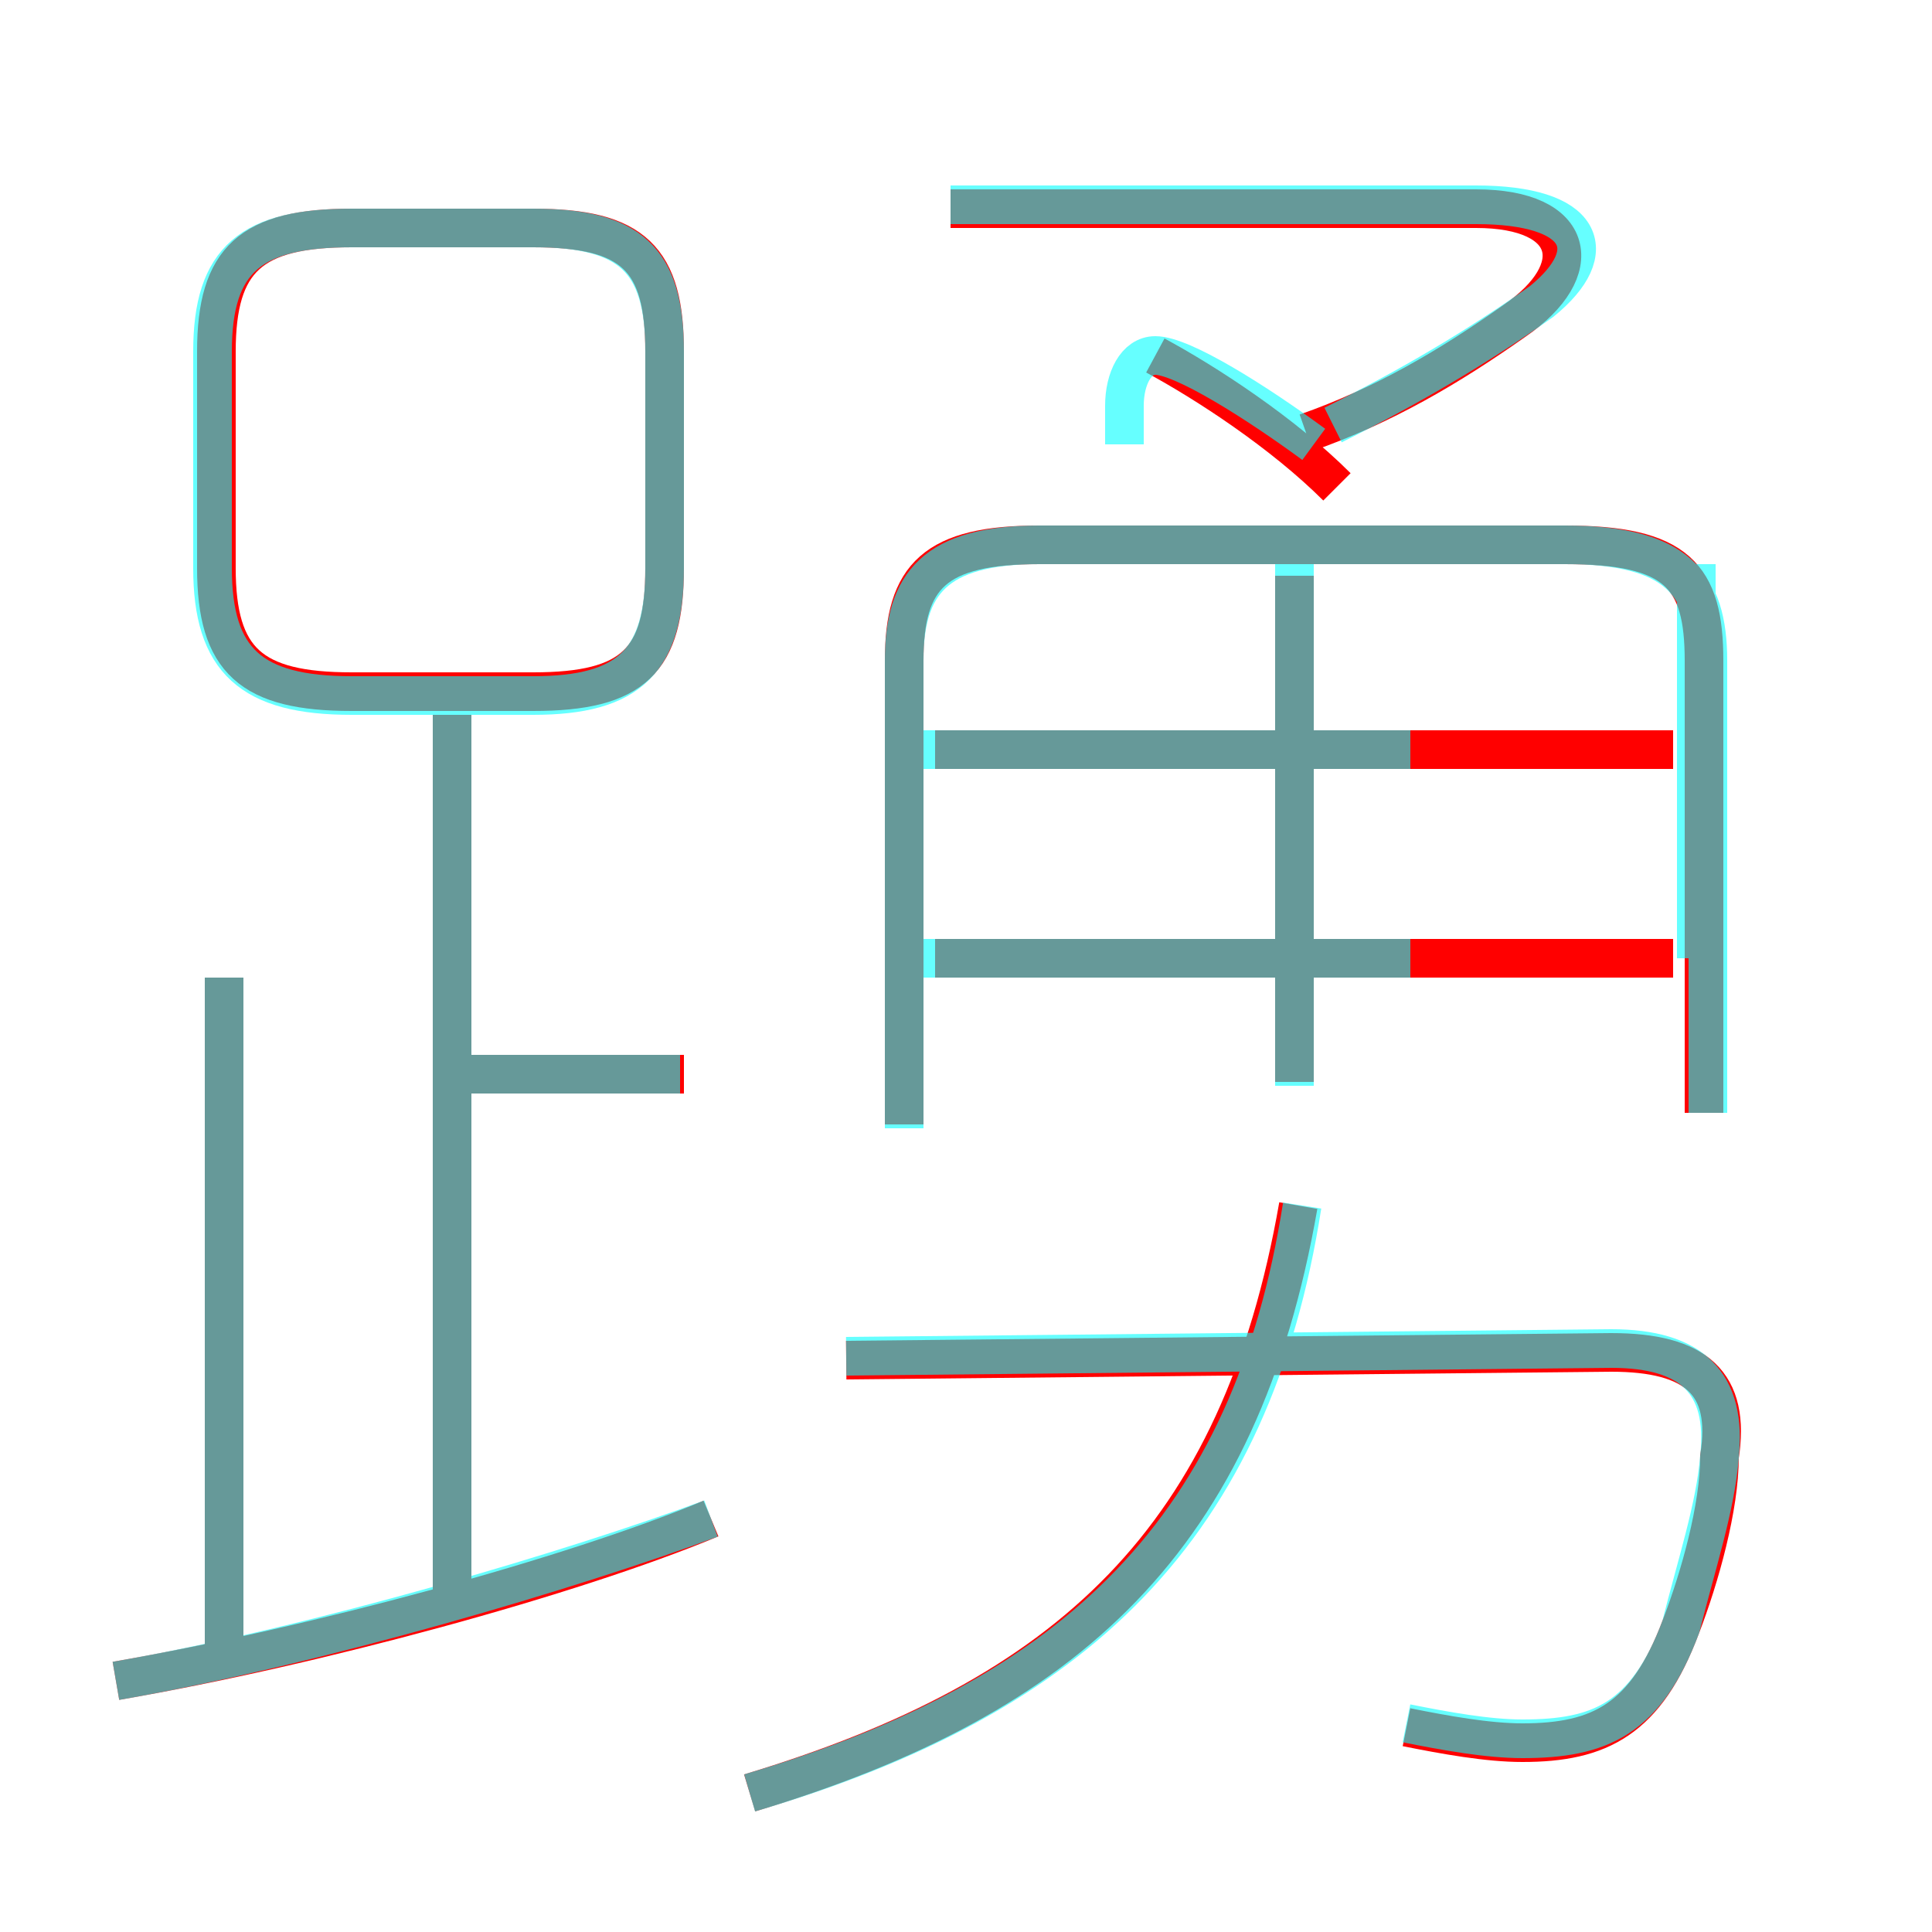 <?xml version='1.0' encoding='utf8'?>
<svg viewBox="0.0 -6.0 50.0 50.0" version="1.1" xmlns="http://www.w3.org/2000/svg">
<rect x="0.0" y="-6.0" width="50.0" height="50.0" fill="#333333" stroke="none"/>
<rect x="-1000" y="-1000" width="2000" height="2000" stroke="white" fill="white"/>
<g style="fill:none;stroke:rgba(255, 0, 0, 1);  stroke-width:1"><path d="M 44.1 -15.2 L 44.1 -26.9 C 44.1 -29.1 43.4 -29.9 40.5 -29.9 L 26.9 -29.9 C 24.2 -29.9 23.4 -29.1 23.4 -26.9 L 23.4 -14.9 M 3.0 -0.5 C 8.2 -1.4 14.8 -3.2 18.4 -4.7 M 5.8 -0.7 L 5.8 -18.7 M 11.7 -2.4 L 11.7 -25.5 M 19.4 2.4 C 27.7 -0.1 32.1 -4.2 33.6 -12.8 M 17.7 -16.2 L 12.1 -16.2 M 36.4 0.7 C 37.4 0.9 38.5 1.1 39.4 1.1 C 41.4 1.1 42.6 0.5 43.5 -1.9 C 44.0 -3.2 44.5 -5.0 44.5 -6.3 C 44.8 -8.2 43.9 -9.0 41.7 -9.0 L 21.9 -8.8 M 17.2 -29.3 L 17.2 -34.9 C 17.2 -37.3 16.4 -38.1 13.8 -38.1 L 9.1 -38.1 C 6.5 -38.1 5.6 -37.3 5.6 -34.9 L 5.6 -29.3 C 5.6 -26.9 6.5 -26.1 9.1 -26.1 L 13.8 -26.1 C 16.4 -26.1 17.2 -26.9 17.2 -29.3 Z M 43.3 -19.2 L 24.2 -19.2 M 33.5 -16.0 L 33.5 -29.1 M 43.3 -24.6 L 24.2 -24.6 M 34.6 -31.4 C 33.2 -32.8 31.2 -34.1 29.9 -34.8 M 33.8 -32.8 C 35.8 -33.5 37.5 -34.5 39.2 -35.7 C 41.1 -37.0 40.8 -38.6 38.2 -38.6 L 24.6 -38.6" transform="translate(0.0 38.0)" />
</g>
<g style="fill:none;stroke:rgba(0, 255, 255, 0.6);  stroke-width:1">
<path d="M 36.4 0.6 C 37.4 0.8 38.5 1.0 39.4 1.0 C 41.4 1.0 42.6 0.5 43.5 -1.9 C 43.9 -3.5 44.4 -5.0 44.5 -6.3 C 44.7 -8.2 43.8 -9.1 41.7 -9.1 L 21.9 -8.9 M 3.0 -0.5 C 8.2 -1.4 14.9 -3.4 18.4 -4.7 M 5.8 -0.7 L 5.8 -18.7 M 11.7 -2.5 L 11.7 -26.0 M 17.6 -16.2 L 11.8 -16.2 M 19.4 2.4 C 27.9 -0.1 32.4 -4.5 33.7 -12.8 M 36.5 -19.2 L 23.4 -19.2 M 13.8 -38.1 L 9.1 -38.1 C 6.5 -38.1 5.5 -37.3 5.5 -34.9 L 5.5 -29.3 C 5.5 -26.9 6.5 -26.0 9.1 -26.0 L 13.8 -26.0 C 16.3 -26.0 17.2 -26.9 17.2 -29.3 L 17.2 -34.9 C 17.2 -37.3 16.3 -38.1 13.8 -38.1 Z M 33.5 -15.9 L 33.5 -29.4 M 44.2 -15.2 L 44.2 -26.9 C 44.2 -28.9 43.4 -29.9 40.5 -29.9 L 26.9 -29.9 C 24.2 -29.9 23.4 -28.9 23.4 -26.9 L 23.4 -14.8 M 36.5 -24.6 L 23.4 -24.6 M 43.9 -19.2 L 43.9 -29.4 M 34.0 -32.5 C 32.5 -33.6 30.6 -34.8 29.9 -34.8 C 29.4 -34.8 29.1 -34.2 29.1 -33.5 L 29.1 -32.5 M 34.5 -33.0 C 36.5 -34.0 38.2 -35.0 39.9 -36.2 C 41.5 -37.5 41.0 -38.7 38.2 -38.7 L 24.6 -38.7" transform="translate(0.0 38.0)" />
</g>
</svg>